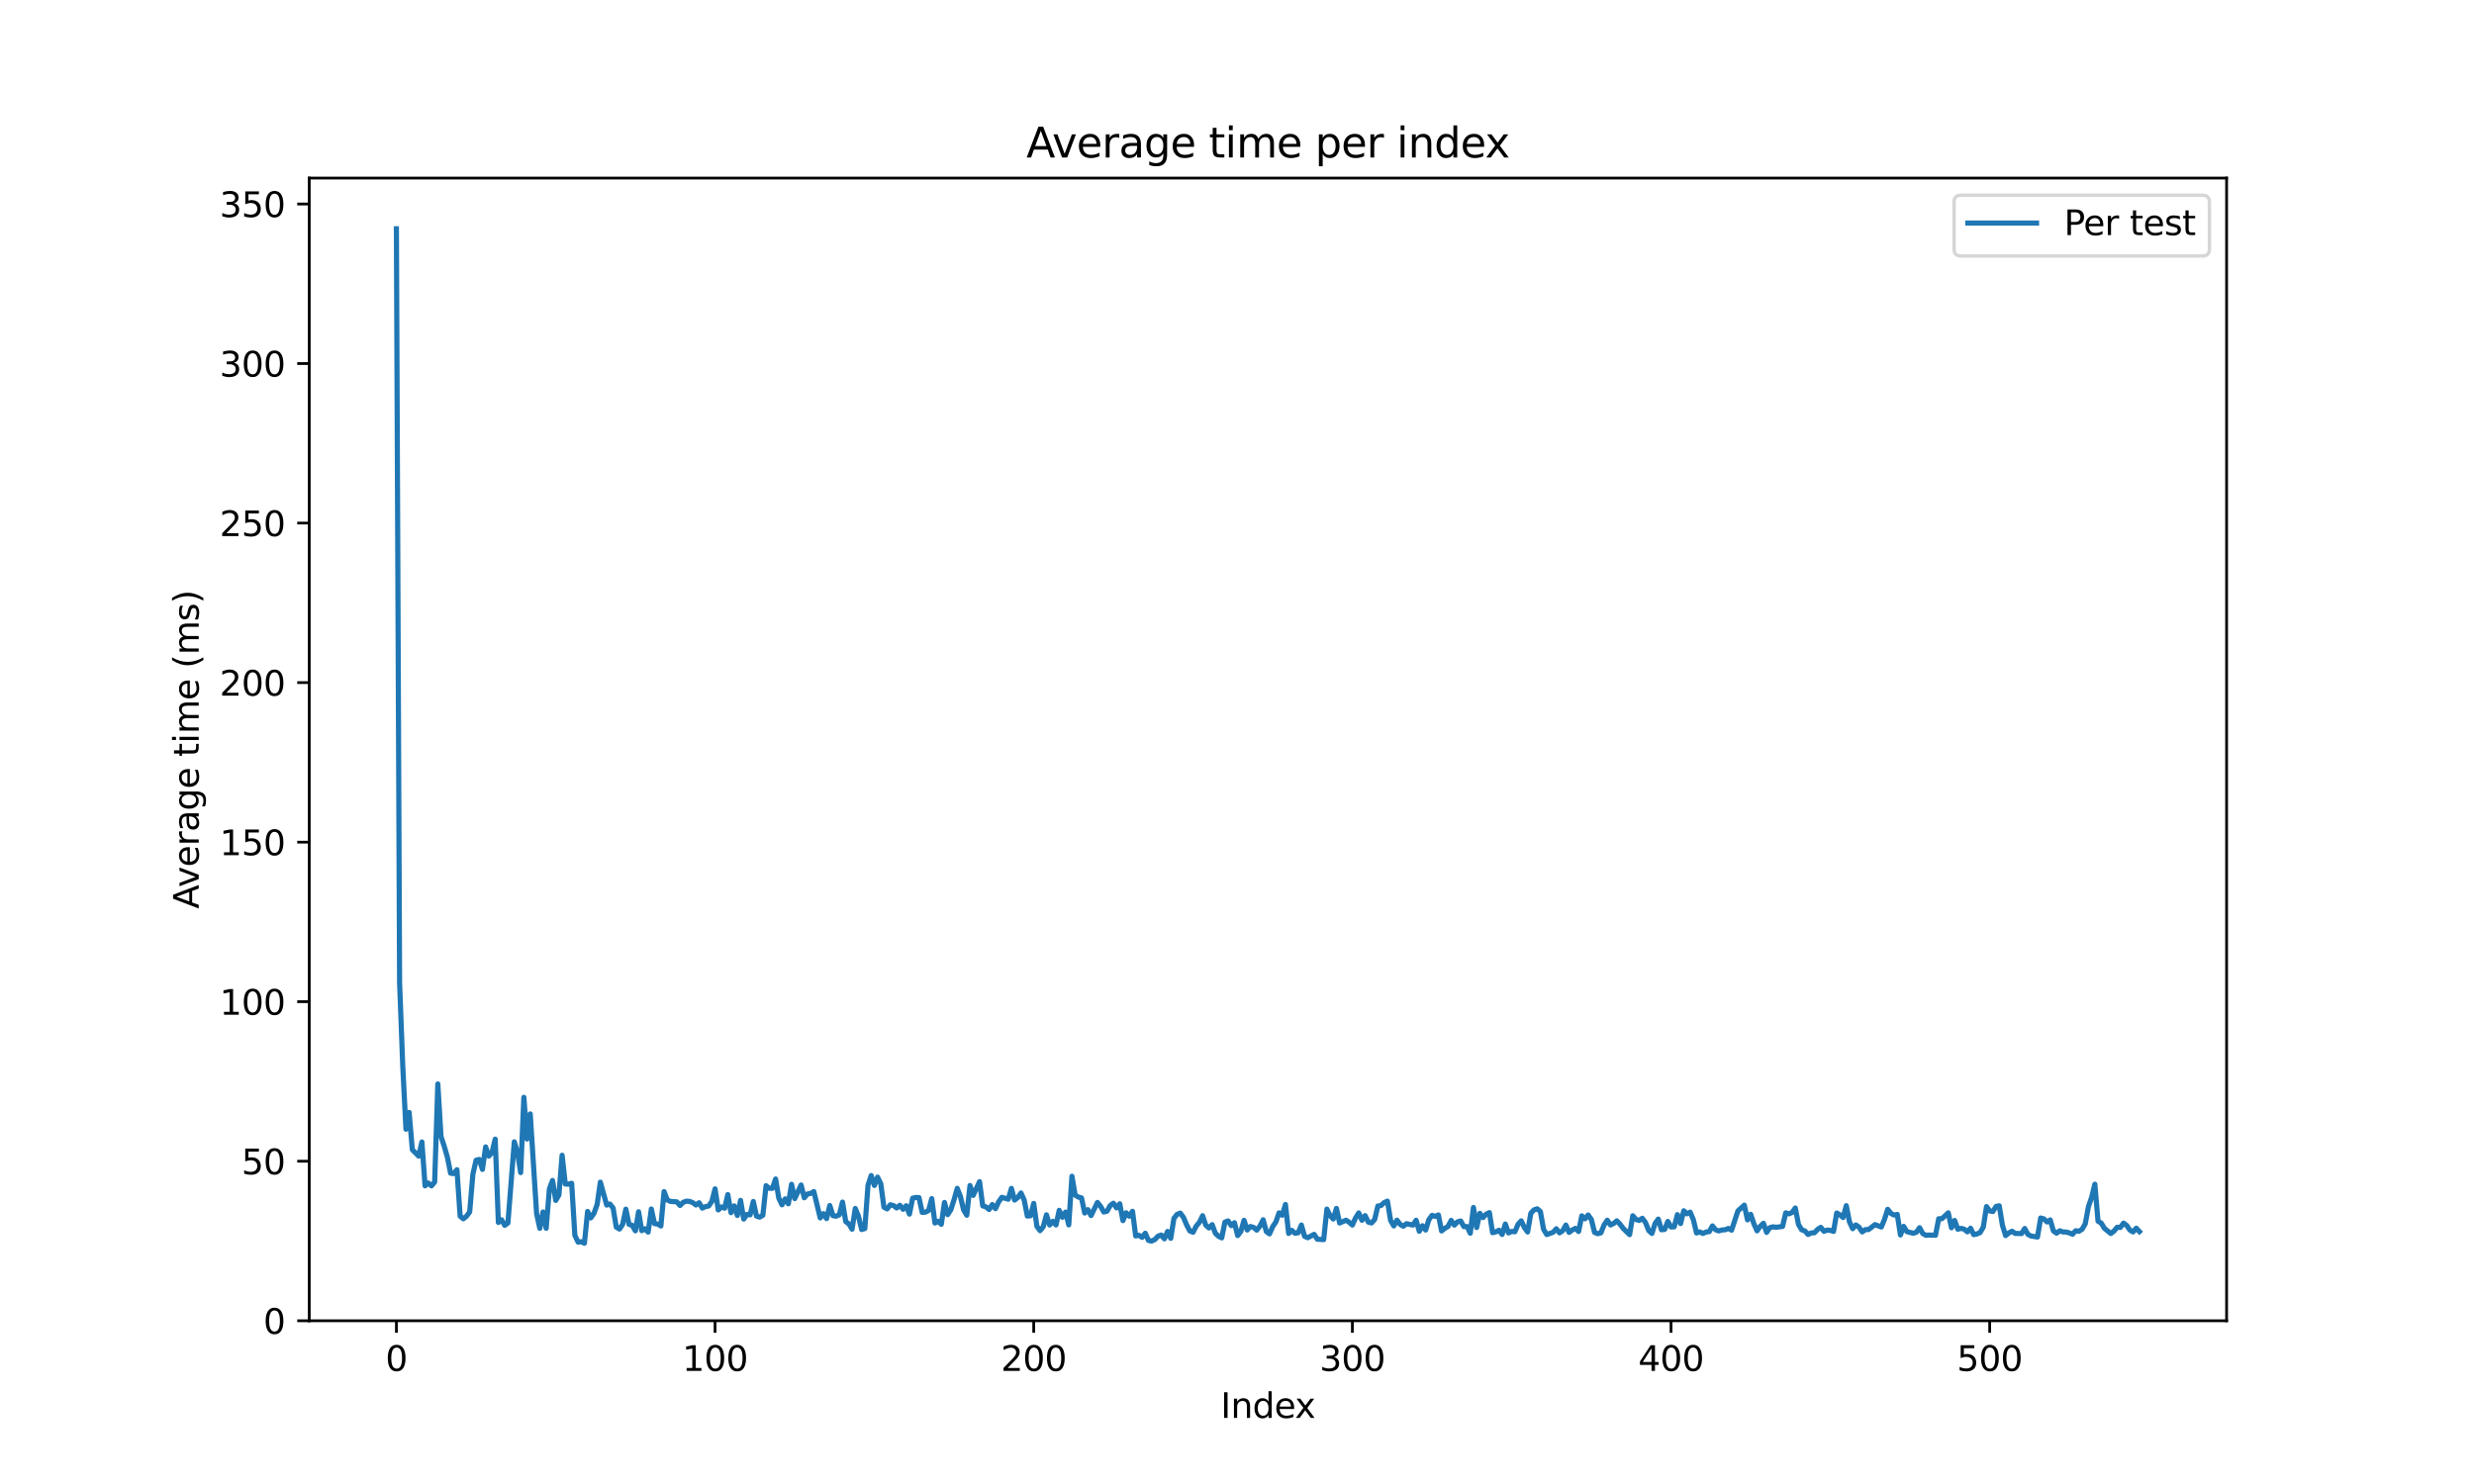 <?xml version="1.0" encoding="utf-8" standalone="no"?>
<!DOCTYPE svg PUBLIC "-//W3C//DTD SVG 1.1//EN"
  "http://www.w3.org/Graphics/SVG/1.1/DTD/svg11.dtd">
<svg xmlns:xlink="http://www.w3.org/1999/xlink" width="720pt" height="432pt" viewBox="0 0 720 432" xmlns="http://www.w3.org/2000/svg" version="1.1">
 <defs>
  <style type="text/css">*{stroke-linejoin: round; stroke-linecap: butt}</style>
 </defs>
 <g id="figure_1">
  <g id="patch_1">
   <path d="M 0 432 
L 720 432 
L 720 0 
L 0 0 
z
" style="fill: #ffffff"/>
  </g>
  <g id="axes_1">
   <g id="patch_2">
    <path d="M 90 384.48 
L 648 384.48 
L 648 51.84 
L 90 51.84 
z
" style="fill: #ffffff"/>
   </g>
   <g id="matplotlib.axis_1">
    <g id="xtick_1">
     <g id="line2d_1">
      <defs>
       <path id="me99791a29d" d="M 0 0 
L 0 3.5 
" style="stroke: #000000; stroke-width: 0.8"/>
      </defs>
      <g>
       <use xlink:href="#me99791a29d" x="115.364" y="384.48" style="stroke: #000000; stroke-width: 0.8"/>
      </g>
     </g>
     <g id="text_1">
      <!-- 0 -->
      <g transform="translate(112.182 399.078) scale(0.1 -0.1)">
       <defs>
        <path id="DejaVuSans-30" d="M 2034 4250 
Q 1547 4250 1301 3770 
Q 1056 3291 1056 2328 
Q 1056 1369 1301 889 
Q 1547 409 2034 409 
Q 2525 409 2770 889 
Q 3016 1369 3016 2328 
Q 3016 3291 2770 3770 
Q 2525 4250 2034 4250 
z
M 2034 4750 
Q 2819 4750 3233 4129 
Q 3647 3509 3647 2328 
Q 3647 1150 3233 529 
Q 2819 -91 2034 -91 
Q 1250 -91 836 529 
Q 422 1150 422 2328 
Q 422 3509 836 4129 
Q 1250 4750 2034 4750 
z
" transform="scale(0.016)"/>
       </defs>
       <use xlink:href="#DejaVuSans-30"/>
      </g>
     </g>
    </g>
    <g id="xtick_2">
     <g id="line2d_2">
      <g>
       <use xlink:href="#me99791a29d" x="208.101" y="384.48" style="stroke: #000000; stroke-width: 0.8"/>
      </g>
     </g>
     <g id="text_2">
      <!-- 100 -->
      <g transform="translate(198.557 399.078) scale(0.1 -0.1)">
       <defs>
        <path id="DejaVuSans-31" d="M 794 531 
L 1825 531 
L 1825 4091 
L 703 3866 
L 703 4441 
L 1819 4666 
L 2450 4666 
L 2450 531 
L 3481 531 
L 3481 0 
L 794 0 
L 794 531 
z
" transform="scale(0.016)"/>
       </defs>
       <use xlink:href="#DejaVuSans-31"/>
       <use xlink:href="#DejaVuSans-30" transform="translate(63.623 0)"/>
       <use xlink:href="#DejaVuSans-30" transform="translate(127.246 0)"/>
      </g>
     </g>
    </g>
    <g id="xtick_3">
     <g id="line2d_3">
      <g>
       <use xlink:href="#me99791a29d" x="300.838" y="384.48" style="stroke: #000000; stroke-width: 0.8"/>
      </g>
     </g>
     <g id="text_3">
      <!-- 200 -->
      <g transform="translate(291.294 399.078) scale(0.1 -0.1)">
       <defs>
        <path id="DejaVuSans-32" d="M 1228 531 
L 3431 531 
L 3431 0 
L 469 0 
L 469 531 
Q 828 903 1448 1529 
Q 2069 2156 2228 2338 
Q 2531 2678 2651 2914 
Q 2772 3150 2772 3378 
Q 2772 3750 2511 3984 
Q 2250 4219 1831 4219 
Q 1534 4219 1204 4116 
Q 875 4013 500 3803 
L 500 4441 
Q 881 4594 1212 4672 
Q 1544 4750 1819 4750 
Q 2544 4750 2975 4387 
Q 3406 4025 3406 3419 
Q 3406 3131 3298 2873 
Q 3191 2616 2906 2266 
Q 2828 2175 2409 1742 
Q 1991 1309 1228 531 
z
" transform="scale(0.016)"/>
       </defs>
       <use xlink:href="#DejaVuSans-32"/>
       <use xlink:href="#DejaVuSans-30" transform="translate(63.623 0)"/>
       <use xlink:href="#DejaVuSans-30" transform="translate(127.246 0)"/>
      </g>
     </g>
    </g>
    <g id="xtick_4">
     <g id="line2d_4">
      <g>
       <use xlink:href="#me99791a29d" x="393.575" y="384.48" style="stroke: #000000; stroke-width: 0.8"/>
      </g>
     </g>
     <g id="text_4">
      <!-- 300 -->
      <g transform="translate(384.032 399.078) scale(0.1 -0.1)">
       <defs>
        <path id="DejaVuSans-33" d="M 2597 2516 
Q 3050 2419 3304 2112 
Q 3559 1806 3559 1356 
Q 3559 666 3084 287 
Q 2609 -91 1734 -91 
Q 1441 -91 1130 -33 
Q 819 25 488 141 
L 488 750 
Q 750 597 1062 519 
Q 1375 441 1716 441 
Q 2309 441 2620 675 
Q 2931 909 2931 1356 
Q 2931 1769 2642 2001 
Q 2353 2234 1838 2234 
L 1294 2234 
L 1294 2753 
L 1863 2753 
Q 2328 2753 2575 2939 
Q 2822 3125 2822 3475 
Q 2822 3834 2567 4026 
Q 2313 4219 1838 4219 
Q 1578 4219 1281 4162 
Q 984 4106 628 3988 
L 628 4550 
Q 988 4650 1302 4700 
Q 1616 4750 1894 4750 
Q 2613 4750 3031 4423 
Q 3450 4097 3450 3541 
Q 3450 3153 3228 2886 
Q 3006 2619 2597 2516 
z
" transform="scale(0.016)"/>
       </defs>
       <use xlink:href="#DejaVuSans-33"/>
       <use xlink:href="#DejaVuSans-30" transform="translate(63.623 0)"/>
       <use xlink:href="#DejaVuSans-30" transform="translate(127.246 0)"/>
      </g>
     </g>
    </g>
    <g id="xtick_5">
     <g id="line2d_5">
      <g>
       <use xlink:href="#me99791a29d" x="486.313" y="384.48" style="stroke: #000000; stroke-width: 0.8"/>
      </g>
     </g>
     <g id="text_5">
      <!-- 400 -->
      <g transform="translate(476.769 399.078) scale(0.1 -0.1)">
       <defs>
        <path id="DejaVuSans-34" d="M 2419 4116 
L 825 1625 
L 2419 1625 
L 2419 4116 
z
M 2253 4666 
L 3047 4666 
L 3047 1625 
L 3713 1625 
L 3713 1100 
L 3047 1100 
L 3047 0 
L 2419 0 
L 2419 1100 
L 313 1100 
L 313 1709 
L 2253 4666 
z
" transform="scale(0.016)"/>
       </defs>
       <use xlink:href="#DejaVuSans-34"/>
       <use xlink:href="#DejaVuSans-30" transform="translate(63.623 0)"/>
       <use xlink:href="#DejaVuSans-30" transform="translate(127.246 0)"/>
      </g>
     </g>
    </g>
    <g id="xtick_6">
     <g id="line2d_6">
      <g>
       <use xlink:href="#me99791a29d" x="579.05" y="384.48" style="stroke: #000000; stroke-width: 0.8"/>
      </g>
     </g>
     <g id="text_6">
      <!-- 500 -->
      <g transform="translate(569.506 399.078) scale(0.1 -0.1)">
       <defs>
        <path id="DejaVuSans-35" d="M 691 4666 
L 3169 4666 
L 3169 4134 
L 1269 4134 
L 1269 2991 
Q 1406 3038 1543 3061 
Q 1681 3084 1819 3084 
Q 2600 3084 3056 2656 
Q 3513 2228 3513 1497 
Q 3513 744 3044 326 
Q 2575 -91 1722 -91 
Q 1428 -91 1123 -41 
Q 819 9 494 109 
L 494 744 
Q 775 591 1075 516 
Q 1375 441 1709 441 
Q 2250 441 2565 725 
Q 2881 1009 2881 1497 
Q 2881 1984 2565 2268 
Q 2250 2553 1709 2553 
Q 1456 2553 1204 2497 
Q 953 2441 691 2322 
L 691 4666 
z
" transform="scale(0.016)"/>
       </defs>
       <use xlink:href="#DejaVuSans-35"/>
       <use xlink:href="#DejaVuSans-30" transform="translate(63.623 0)"/>
       <use xlink:href="#DejaVuSans-30" transform="translate(127.246 0)"/>
      </g>
     </g>
    </g>
    <g id="text_7">
     <!-- Index -->
     <g transform="translate(355.234 412.757) scale(0.1 -0.1)">
      <defs>
       <path id="DejaVuSans-49" d="M 628 4666 
L 1259 4666 
L 1259 0 
L 628 0 
L 628 4666 
z
" transform="scale(0.016)"/>
       <path id="DejaVuSans-6e" d="M 3513 2113 
L 3513 0 
L 2938 0 
L 2938 2094 
Q 2938 2591 2744 2837 
Q 2550 3084 2163 3084 
Q 1697 3084 1428 2787 
Q 1159 2491 1159 1978 
L 1159 0 
L 581 0 
L 581 3500 
L 1159 3500 
L 1159 2956 
Q 1366 3272 1645 3428 
Q 1925 3584 2291 3584 
Q 2894 3584 3203 3211 
Q 3513 2838 3513 2113 
z
" transform="scale(0.016)"/>
       <path id="DejaVuSans-64" d="M 2906 2969 
L 2906 4863 
L 3481 4863 
L 3481 0 
L 2906 0 
L 2906 525 
Q 2725 213 2448 61 
Q 2172 -91 1784 -91 
Q 1150 -91 751 415 
Q 353 922 353 1747 
Q 353 2572 751 3078 
Q 1150 3584 1784 3584 
Q 2172 3584 2448 3432 
Q 2725 3281 2906 2969 
z
M 947 1747 
Q 947 1113 1208 752 
Q 1469 391 1925 391 
Q 2381 391 2643 752 
Q 2906 1113 2906 1747 
Q 2906 2381 2643 2742 
Q 2381 3103 1925 3103 
Q 1469 3103 1208 2742 
Q 947 2381 947 1747 
z
" transform="scale(0.016)"/>
       <path id="DejaVuSans-65" d="M 3597 1894 
L 3597 1613 
L 953 1613 
Q 991 1019 1311 708 
Q 1631 397 2203 397 
Q 2534 397 2845 478 
Q 3156 559 3463 722 
L 3463 178 
Q 3153 47 2828 -22 
Q 2503 -91 2169 -91 
Q 1331 -91 842 396 
Q 353 884 353 1716 
Q 353 2575 817 3079 
Q 1281 3584 2069 3584 
Q 2775 3584 3186 3129 
Q 3597 2675 3597 1894 
z
M 3022 2063 
Q 3016 2534 2758 2815 
Q 2500 3097 2075 3097 
Q 1594 3097 1305 2825 
Q 1016 2553 972 2059 
L 3022 2063 
z
" transform="scale(0.016)"/>
       <path id="DejaVuSans-78" d="M 3513 3500 
L 2247 1797 
L 3578 0 
L 2900 0 
L 1881 1375 
L 863 0 
L 184 0 
L 1544 1831 
L 300 3500 
L 978 3500 
L 1906 2253 
L 2834 3500 
L 3513 3500 
z
" transform="scale(0.016)"/>
      </defs>
      <use xlink:href="#DejaVuSans-49"/>
      <use xlink:href="#DejaVuSans-6e" transform="translate(29.492 0)"/>
      <use xlink:href="#DejaVuSans-64" transform="translate(92.871 0)"/>
      <use xlink:href="#DejaVuSans-65" transform="translate(156.348 0)"/>
      <use xlink:href="#DejaVuSans-78" transform="translate(216.121 0)"/>
     </g>
    </g>
   </g>
   <g id="matplotlib.axis_2">
    <g id="ytick_1">
     <g id="line2d_7">
      <defs>
       <path id="m899524e3b2" d="M 0 0 
L -3.5 0 
" style="stroke: #000000; stroke-width: 0.8"/>
      </defs>
      <g>
       <use xlink:href="#m899524e3b2" x="90" y="384.48" style="stroke: #000000; stroke-width: 0.8"/>
      </g>
     </g>
     <g id="text_8">
      <!-- 0 -->
      <g transform="translate(76.638 388.279) scale(0.1 -0.1)">
       <use xlink:href="#DejaVuSans-30"/>
      </g>
     </g>
    </g>
    <g id="ytick_2">
     <g id="line2d_8">
      <g>
       <use xlink:href="#m899524e3b2" x="90" y="338.038" style="stroke: #000000; stroke-width: 0.8"/>
      </g>
     </g>
     <g id="text_9">
      <!-- 50 -->
      <g transform="translate(70.275 341.837) scale(0.1 -0.1)">
       <use xlink:href="#DejaVuSans-35"/>
       <use xlink:href="#DejaVuSans-30" transform="translate(63.623 0)"/>
      </g>
     </g>
    </g>
    <g id="ytick_3">
     <g id="line2d_9">
      <g>
       <use xlink:href="#m899524e3b2" x="90" y="291.595" style="stroke: #000000; stroke-width: 0.8"/>
      </g>
     </g>
     <g id="text_10">
      <!-- 100 -->
      <g transform="translate(63.913 295.394) scale(0.1 -0.1)">
       <use xlink:href="#DejaVuSans-31"/>
       <use xlink:href="#DejaVuSans-30" transform="translate(63.623 0)"/>
       <use xlink:href="#DejaVuSans-30" transform="translate(127.246 0)"/>
      </g>
     </g>
    </g>
    <g id="ytick_4">
     <g id="line2d_10">
      <g>
       <use xlink:href="#m899524e3b2" x="90" y="245.153" style="stroke: #000000; stroke-width: 0.8"/>
      </g>
     </g>
     <g id="text_11">
      <!-- 150 -->
      <g transform="translate(63.913 248.952) scale(0.1 -0.1)">
       <use xlink:href="#DejaVuSans-31"/>
       <use xlink:href="#DejaVuSans-35" transform="translate(63.623 0)"/>
       <use xlink:href="#DejaVuSans-30" transform="translate(127.246 0)"/>
      </g>
     </g>
    </g>
    <g id="ytick_5">
     <g id="line2d_11">
      <g>
       <use xlink:href="#m899524e3b2" x="90" y="198.71" style="stroke: #000000; stroke-width: 0.8"/>
      </g>
     </g>
     <g id="text_12">
      <!-- 200 -->
      <g transform="translate(63.913 202.51) scale(0.1 -0.1)">
       <use xlink:href="#DejaVuSans-32"/>
       <use xlink:href="#DejaVuSans-30" transform="translate(63.623 0)"/>
       <use xlink:href="#DejaVuSans-30" transform="translate(127.246 0)"/>
      </g>
     </g>
    </g>
    <g id="ytick_6">
     <g id="line2d_12">
      <g>
       <use xlink:href="#m899524e3b2" x="90" y="152.268" style="stroke: #000000; stroke-width: 0.8"/>
      </g>
     </g>
     <g id="text_13">
      <!-- 250 -->
      <g transform="translate(63.913 156.067) scale(0.1 -0.1)">
       <use xlink:href="#DejaVuSans-32"/>
       <use xlink:href="#DejaVuSans-35" transform="translate(63.623 0)"/>
       <use xlink:href="#DejaVuSans-30" transform="translate(127.246 0)"/>
      </g>
     </g>
    </g>
    <g id="ytick_7">
     <g id="line2d_13">
      <g>
       <use xlink:href="#m899524e3b2" x="90" y="105.826" style="stroke: #000000; stroke-width: 0.8"/>
      </g>
     </g>
     <g id="text_14">
      <!-- 300 -->
      <g transform="translate(63.913 109.625) scale(0.1 -0.1)">
       <use xlink:href="#DejaVuSans-33"/>
       <use xlink:href="#DejaVuSans-30" transform="translate(63.623 0)"/>
       <use xlink:href="#DejaVuSans-30" transform="translate(127.246 0)"/>
      </g>
     </g>
    </g>
    <g id="ytick_8">
     <g id="line2d_14">
      <g>
       <use xlink:href="#m899524e3b2" x="90" y="59.383" style="stroke: #000000; stroke-width: 0.8"/>
      </g>
     </g>
     <g id="text_15">
      <!-- 350 -->
      <g transform="translate(63.913 63.183) scale(0.1 -0.1)">
       <use xlink:href="#DejaVuSans-33"/>
       <use xlink:href="#DejaVuSans-35" transform="translate(63.623 0)"/>
       <use xlink:href="#DejaVuSans-30" transform="translate(127.246 0)"/>
      </g>
     </g>
    </g>
    <g id="text_16">
     <!-- Average time (ms) -->
     <g transform="translate(57.833 264.544) rotate(-90) scale(0.1 -0.1)">
      <defs>
       <path id="DejaVuSans-41" d="M 2188 4044 
L 1331 1722 
L 3047 1722 
L 2188 4044 
z
M 1831 4666 
L 2547 4666 
L 4325 0 
L 3669 0 
L 3244 1197 
L 1141 1197 
L 716 0 
L 50 0 
L 1831 4666 
z
" transform="scale(0.016)"/>
       <path id="DejaVuSans-76" d="M 191 3500 
L 800 3500 
L 1894 563 
L 2988 3500 
L 3597 3500 
L 2284 0 
L 1503 0 
L 191 3500 
z
" transform="scale(0.016)"/>
       <path id="DejaVuSans-72" d="M 2631 2963 
Q 2534 3019 2420 3045 
Q 2306 3072 2169 3072 
Q 1681 3072 1420 2755 
Q 1159 2438 1159 1844 
L 1159 0 
L 581 0 
L 581 3500 
L 1159 3500 
L 1159 2956 
Q 1341 3275 1631 3429 
Q 1922 3584 2338 3584 
Q 2397 3584 2469 3576 
Q 2541 3569 2628 3553 
L 2631 2963 
z
" transform="scale(0.016)"/>
       <path id="DejaVuSans-61" d="M 2194 1759 
Q 1497 1759 1228 1600 
Q 959 1441 959 1056 
Q 959 750 1161 570 
Q 1363 391 1709 391 
Q 2188 391 2477 730 
Q 2766 1069 2766 1631 
L 2766 1759 
L 2194 1759 
z
M 3341 1997 
L 3341 0 
L 2766 0 
L 2766 531 
Q 2569 213 2275 61 
Q 1981 -91 1556 -91 
Q 1019 -91 701 211 
Q 384 513 384 1019 
Q 384 1609 779 1909 
Q 1175 2209 1959 2209 
L 2766 2209 
L 2766 2266 
Q 2766 2663 2505 2880 
Q 2244 3097 1772 3097 
Q 1472 3097 1187 3025 
Q 903 2953 641 2809 
L 641 3341 
Q 956 3463 1253 3523 
Q 1550 3584 1831 3584 
Q 2591 3584 2966 3190 
Q 3341 2797 3341 1997 
z
" transform="scale(0.016)"/>
       <path id="DejaVuSans-67" d="M 2906 1791 
Q 2906 2416 2648 2759 
Q 2391 3103 1925 3103 
Q 1463 3103 1205 2759 
Q 947 2416 947 1791 
Q 947 1169 1205 825 
Q 1463 481 1925 481 
Q 2391 481 2648 825 
Q 2906 1169 2906 1791 
z
M 3481 434 
Q 3481 -459 3084 -895 
Q 2688 -1331 1869 -1331 
Q 1566 -1331 1297 -1286 
Q 1028 -1241 775 -1147 
L 775 -588 
Q 1028 -725 1275 -790 
Q 1522 -856 1778 -856 
Q 2344 -856 2625 -561 
Q 2906 -266 2906 331 
L 2906 616 
Q 2728 306 2450 153 
Q 2172 0 1784 0 
Q 1141 0 747 490 
Q 353 981 353 1791 
Q 353 2603 747 3093 
Q 1141 3584 1784 3584 
Q 2172 3584 2450 3431 
Q 2728 3278 2906 2969 
L 2906 3500 
L 3481 3500 
L 3481 434 
z
" transform="scale(0.016)"/>
       <path id="DejaVuSans-20" transform="scale(0.016)"/>
       <path id="DejaVuSans-74" d="M 1172 4494 
L 1172 3500 
L 2356 3500 
L 2356 3053 
L 1172 3053 
L 1172 1153 
Q 1172 725 1289 603 
Q 1406 481 1766 481 
L 2356 481 
L 2356 0 
L 1766 0 
Q 1100 0 847 248 
Q 594 497 594 1153 
L 594 3053 
L 172 3053 
L 172 3500 
L 594 3500 
L 594 4494 
L 1172 4494 
z
" transform="scale(0.016)"/>
       <path id="DejaVuSans-69" d="M 603 3500 
L 1178 3500 
L 1178 0 
L 603 0 
L 603 3500 
z
M 603 4863 
L 1178 4863 
L 1178 4134 
L 603 4134 
L 603 4863 
z
" transform="scale(0.016)"/>
       <path id="DejaVuSans-6d" d="M 3328 2828 
Q 3544 3216 3844 3400 
Q 4144 3584 4550 3584 
Q 5097 3584 5394 3201 
Q 5691 2819 5691 2113 
L 5691 0 
L 5113 0 
L 5113 2094 
Q 5113 2597 4934 2840 
Q 4756 3084 4391 3084 
Q 3944 3084 3684 2787 
Q 3425 2491 3425 1978 
L 3425 0 
L 2847 0 
L 2847 2094 
Q 2847 2600 2669 2842 
Q 2491 3084 2119 3084 
Q 1678 3084 1418 2786 
Q 1159 2488 1159 1978 
L 1159 0 
L 581 0 
L 581 3500 
L 1159 3500 
L 1159 2956 
Q 1356 3278 1631 3431 
Q 1906 3584 2284 3584 
Q 2666 3584 2933 3390 
Q 3200 3197 3328 2828 
z
" transform="scale(0.016)"/>
       <path id="DejaVuSans-28" d="M 1984 4856 
Q 1566 4138 1362 3434 
Q 1159 2731 1159 2009 
Q 1159 1288 1364 580 
Q 1569 -128 1984 -844 
L 1484 -844 
Q 1016 -109 783 600 
Q 550 1309 550 2009 
Q 550 2706 781 3412 
Q 1013 4119 1484 4856 
L 1984 4856 
z
" transform="scale(0.016)"/>
       <path id="DejaVuSans-73" d="M 2834 3397 
L 2834 2853 
Q 2591 2978 2328 3040 
Q 2066 3103 1784 3103 
Q 1356 3103 1142 2972 
Q 928 2841 928 2578 
Q 928 2378 1081 2264 
Q 1234 2150 1697 2047 
L 1894 2003 
Q 2506 1872 2764 1633 
Q 3022 1394 3022 966 
Q 3022 478 2636 193 
Q 2250 -91 1575 -91 
Q 1294 -91 989 -36 
Q 684 19 347 128 
L 347 722 
Q 666 556 975 473 
Q 1284 391 1588 391 
Q 1994 391 2212 530 
Q 2431 669 2431 922 
Q 2431 1156 2273 1281 
Q 2116 1406 1581 1522 
L 1381 1569 
Q 847 1681 609 1914 
Q 372 2147 372 2553 
Q 372 3047 722 3315 
Q 1072 3584 1716 3584 
Q 2034 3584 2315 3537 
Q 2597 3491 2834 3397 
z
" transform="scale(0.016)"/>
       <path id="DejaVuSans-29" d="M 513 4856 
L 1013 4856 
Q 1481 4119 1714 3412 
Q 1947 2706 1947 2009 
Q 1947 1309 1714 600 
Q 1481 -109 1013 -844 
L 513 -844 
Q 928 -128 1133 580 
Q 1338 1288 1338 2009 
Q 1338 2731 1133 3434 
Q 928 4138 513 4856 
z
" transform="scale(0.016)"/>
      </defs>
      <use xlink:href="#DejaVuSans-41"/>
      <use xlink:href="#DejaVuSans-76" transform="translate(62.533 0)"/>
      <use xlink:href="#DejaVuSans-65" transform="translate(121.713 0)"/>
      <use xlink:href="#DejaVuSans-72" transform="translate(183.236 0)"/>
      <use xlink:href="#DejaVuSans-61" transform="translate(224.35 0)"/>
      <use xlink:href="#DejaVuSans-67" transform="translate(285.629 0)"/>
      <use xlink:href="#DejaVuSans-65" transform="translate(349.105 0)"/>
      <use xlink:href="#DejaVuSans-20" transform="translate(410.629 0)"/>
      <use xlink:href="#DejaVuSans-74" transform="translate(442.416 0)"/>
      <use xlink:href="#DejaVuSans-69" transform="translate(481.625 0)"/>
      <use xlink:href="#DejaVuSans-6d" transform="translate(509.408 0)"/>
      <use xlink:href="#DejaVuSans-65" transform="translate(606.82 0)"/>
      <use xlink:href="#DejaVuSans-20" transform="translate(668.344 0)"/>
      <use xlink:href="#DejaVuSans-28" transform="translate(700.131 0)"/>
      <use xlink:href="#DejaVuSans-6d" transform="translate(739.145 0)"/>
      <use xlink:href="#DejaVuSans-73" transform="translate(836.557 0)"/>
      <use xlink:href="#DejaVuSans-29" transform="translate(888.656 0)"/>
     </g>
    </g>
   </g>
   <g id="line2d_15">
    <path d="M 115.364 66.605 
L 116.291 286.016 
L 117.218 310.415 
L 118.146 328.718 
L 119.073 323.83 
L 120 334.686 
L 121.855 336.548 
L 122.783 332.43 
L 123.71 345.208 
L 124.637 344.371 
L 125.565 345.218 
L 126.492 344.097 
L 127.419 315.539 
L 128.347 330.843 
L 129.274 333.67 
L 130.202 336.876 
L 131.129 341.532 
L 132.056 341.635 
L 132.984 340.508 
L 133.911 354.035 
L 134.838 354.795 
L 135.766 354.049 
L 136.693 352.788 
L 137.621 341.818 
L 138.548 337.747 
L 139.475 337.517 
L 140.403 340.421 
L 141.33 333.87 
L 142.257 336.546 
L 143.185 335.491 
L 144.112 331.613 
L 145.04 355.865 
L 145.967 355.073 
L 146.894 356.701 
L 147.822 356.016 
L 149.676 332.397 
L 150.604 335.458 
L 151.531 341.347 
L 152.459 319.438 
L 153.386 331.575 
L 154.313 324.273 
L 156.168 353.321 
L 157.095 357.581 
L 158.023 352.814 
L 158.95 357.56 
L 159.878 346.116 
L 160.805 343.638 
L 161.732 349.451 
L 162.66 347.868 
L 163.587 336.303 
L 164.514 344.675 
L 165.442 344.715 
L 166.369 344.46 
L 167.296 359.605 
L 168.224 361.581 
L 169.151 361.475 
L 170.079 361.915 
L 171.006 352.655 
L 171.933 354.539 
L 172.861 353.208 
L 173.788 350.625 
L 174.715 344.137 
L 176.57 350.801 
L 177.498 350.491 
L 178.425 351.649 
L 179.352 357.224 
L 180.28 357.784 
L 181.207 356.423 
L 182.134 351.986 
L 183.062 356.416 
L 183.989 356.712 
L 184.917 358.301 
L 185.844 352.753 
L 186.771 358.259 
L 187.699 357.697 
L 188.626 358.67 
L 189.553 351.949 
L 190.481 356.21 
L 191.408 356.329 
L 192.336 356.895 
L 193.263 346.882 
L 194.19 349.306 
L 195.118 349.738 
L 196.972 349.867 
L 197.9 350.926 
L 198.827 350.005 
L 199.755 349.662 
L 200.682 349.722 
L 201.609 350.096 
L 202.537 350.781 
L 203.464 350.127 
L 204.391 351.687 
L 205.319 351.256 
L 206.246 351.072 
L 207.174 349.718 
L 208.101 346.085 
L 209.028 352.219 
L 209.956 351.357 
L 210.883 351.706 
L 211.81 347.742 
L 212.738 353.018 
L 213.665 351.038 
L 214.592 353.828 
L 215.52 349.436 
L 216.447 354.877 
L 217.375 353.525 
L 218.302 353.643 
L 219.229 349.756 
L 220.157 354.008 
L 221.084 354.313 
L 222.011 353.772 
L 222.939 345.161 
L 223.866 345.912 
L 224.794 345.926 
L 225.721 343.207 
L 226.648 348.772 
L 227.576 350.728 
L 228.503 348.998 
L 229.43 350.433 
L 230.358 344.756 
L 231.285 348.92 
L 233.14 344.953 
L 234.067 348.677 
L 234.995 347.573 
L 235.922 347.409 
L 236.849 346.86 
L 238.704 354.539 
L 239.632 353.29 
L 240.559 354.743 
L 241.486 350.933 
L 242.414 353.895 
L 243.341 354.042 
L 244.268 353.623 
L 245.196 349.93 
L 246.123 355.58 
L 247.051 356.316 
L 247.978 357.825 
L 248.905 351.792 
L 249.833 354.035 
L 250.76 357.922 
L 251.687 357.643 
L 252.615 345.03 
L 253.542 342.201 
L 254.47 345.105 
L 255.397 342.661 
L 256.324 344.573 
L 257.252 351.418 
L 258.179 351.921 
L 259.106 350.712 
L 260.034 350.952 
L 260.961 351.645 
L 261.888 350.861 
L 262.816 352.035 
L 263.743 350.994 
L 264.671 353.435 
L 265.598 348.811 
L 266.525 348.59 
L 267.453 348.629 
L 268.38 352.937 
L 269.307 352.858 
L 270.235 352.388 
L 271.162 348.921 
L 272.09 356.036 
L 273.017 355.529 
L 273.944 356.39 
L 274.872 350.043 
L 275.799 353.591 
L 276.726 352.151 
L 277.654 349.23 
L 278.581 345.936 
L 279.509 348.3 
L 280.436 352.218 
L 281.363 353.761 
L 282.291 345.112 
L 283.218 347.981 
L 285.073 343.983 
L 286 351.036 
L 286.928 351.309 
L 287.855 352.095 
L 288.782 350.641 
L 289.71 351.843 
L 290.637 349.861 
L 291.564 348.547 
L 293.419 349.094 
L 294.347 345.95 
L 295.274 349.351 
L 296.201 348.621 
L 297.129 347.28 
L 298.056 349.312 
L 298.983 354.001 
L 299.911 353.915 
L 300.838 350.316 
L 301.765 357.011 
L 302.693 358.247 
L 303.62 357.098 
L 304.548 353.649 
L 305.475 356.601 
L 306.402 355.527 
L 307.33 356.584 
L 308.257 352.331 
L 309.184 354.351 
L 310.112 352.848 
L 311.039 356.575 
L 311.967 342.415 
L 312.894 347.881 
L 313.821 348.468 
L 314.749 348.712 
L 315.676 353.117 
L 316.603 352.141 
L 317.531 353.855 
L 319.386 350.039 
L 320.313 351.199 
L 321.24 352.824 
L 322.168 352.586 
L 323.095 350.939 
L 324.022 350.265 
L 324.95 351.615 
L 325.877 350.418 
L 326.805 355.329 
L 327.732 353.043 
L 328.659 354.046 
L 329.587 352.61 
L 330.514 359.785 
L 331.441 359.586 
L 332.369 360.204 
L 333.296 359 
L 334.224 361.088 
L 335.151 361.28 
L 336.078 360.849 
L 337.006 359.864 
L 337.933 359.523 
L 338.86 360.637 
L 339.788 358.485 
L 340.715 360.485 
L 341.643 354.669 
L 342.57 353.497 
L 343.497 353.14 
L 344.425 354.391 
L 345.352 356.606 
L 346.279 358.34 
L 347.207 358.718 
L 348.134 356.925 
L 349.061 355.807 
L 349.989 353.903 
L 350.916 356.655 
L 351.844 357.464 
L 352.771 356.498 
L 353.698 359.014 
L 354.626 359.883 
L 355.553 360.351 
L 356.48 355.779 
L 357.408 355.413 
L 358.335 356.788 
L 359.263 355.945 
L 360.19 359.683 
L 361.117 358.486 
L 362.045 355.243 
L 362.972 358.059 
L 363.899 357.038 
L 364.827 357.307 
L 365.754 358.097 
L 366.682 356.92 
L 367.609 355.078 
L 368.536 358.531 
L 369.464 359.189 
L 370.391 357.093 
L 371.318 355.707 
L 372.246 353.067 
L 373.173 353.759 
L 374.101 350.631 
L 375.028 359.062 
L 375.955 358.169 
L 376.883 359.017 
L 377.81 358.862 
L 378.737 356.612 
L 379.665 359.897 
L 380.592 360.307 
L 382.447 359.321 
L 383.374 360.744 
L 385.229 360.863 
L 386.156 351.978 
L 387.084 353.849 
L 388.011 354.865 
L 388.939 351.773 
L 389.866 356.021 
L 391.721 355.213 
L 392.648 355.811 
L 393.575 356.616 
L 394.503 354.545 
L 395.43 353.083 
L 396.357 355.24 
L 397.285 353.867 
L 398.212 355.753 
L 399.14 356.018 
L 400.067 354.996 
L 400.994 351.076 
L 401.922 350.922 
L 402.849 350.068 
L 403.776 349.654 
L 404.704 355.279 
L 405.631 356.874 
L 406.559 355.193 
L 407.486 356.435 
L 408.413 356.95 
L 409.341 356.22 
L 411.195 356.634 
L 412.123 355.221 
L 413.05 358.427 
L 413.978 356.823 
L 414.905 358.067 
L 415.832 355.06 
L 416.76 353.8 
L 417.687 354.102 
L 418.614 353.681 
L 419.542 358.339 
L 420.469 357.581 
L 421.397 357.055 
L 422.324 355.265 
L 423.251 356.638 
L 424.179 355.675 
L 425.106 355.432 
L 426.033 357.074 
L 426.961 357.053 
L 427.888 359.003 
L 428.816 351.501 
L 429.743 357.347 
L 430.67 353.199 
L 431.598 354.439 
L 432.525 353.437 
L 433.452 353.004 
L 434.38 358.841 
L 435.307 358.615 
L 436.235 358.111 
L 437.162 359.362 
L 438.089 356.317 
L 439.017 358.918 
L 439.944 358.47 
L 440.871 358.573 
L 441.799 356.387 
L 442.726 355.394 
L 443.653 357.385 
L 444.581 358.639 
L 445.508 353.198 
L 446.436 352.199 
L 447.363 351.892 
L 448.29 352.672 
L 449.218 357.842 
L 450.145 359.387 
L 452 358.725 
L 452.927 357.699 
L 453.855 358.892 
L 454.782 358.273 
L 455.709 356.618 
L 456.637 358.75 
L 457.564 358.068 
L 458.491 357.587 
L 459.419 358.492 
L 460.346 353.935 
L 461.274 354.814 
L 462.201 353.689 
L 463.128 355.014 
L 464.056 358.761 
L 464.983 359.133 
L 465.91 358.882 
L 466.838 356.569 
L 467.765 355.215 
L 468.693 356.599 
L 469.62 356.155 
L 470.547 355.391 
L 471.475 356.373 
L 472.402 357.599 
L 474.257 359.409 
L 475.184 353.913 
L 476.112 354.994 
L 477.039 355.287 
L 477.966 354.642 
L 478.894 355.896 
L 479.821 358.209 
L 480.748 359.061 
L 481.676 356.165 
L 482.603 354.876 
L 483.53 357.992 
L 484.458 357.886 
L 485.385 355.571 
L 486.313 357.181 
L 487.24 357.139 
L 488.167 353.588 
L 489.095 356.187 
L 490.022 352.463 
L 490.949 353.348 
L 491.877 352.865 
L 492.804 355.036 
L 493.732 358.927 
L 494.659 358.606 
L 495.586 359.072 
L 496.514 358.645 
L 497.441 358.533 
L 498.368 356.867 
L 499.296 358.009 
L 500.223 358.328 
L 501.151 358.054 
L 502.078 357.985 
L 503.005 357.608 
L 503.933 358.115 
L 505.787 352.499 
L 507.642 350.829 
L 508.57 355.11 
L 509.497 353.486 
L 510.424 356.239 
L 511.352 358.307 
L 512.279 356.991 
L 513.206 356.107 
L 514.134 358.752 
L 515.061 357.386 
L 515.989 357.13 
L 516.916 357.275 
L 518.771 357.012 
L 519.698 353.062 
L 520.625 353.353 
L 521.553 352.964 
L 522.48 351.657 
L 523.408 356.448 
L 524.335 357.995 
L 525.262 358.327 
L 526.19 359.359 
L 527.117 358.911 
L 528.044 358.859 
L 528.972 357.883 
L 529.899 357.28 
L 530.826 358.436 
L 531.754 358.081 
L 532.681 358.168 
L 533.609 358.465 
L 534.536 353.113 
L 535.463 353.651 
L 536.391 354.423 
L 537.318 350.981 
L 538.245 355.691 
L 539.173 357.681 
L 540.1 356.585 
L 541.028 357.243 
L 541.955 358.618 
L 542.882 357.942 
L 543.81 357.926 
L 545.664 356.492 
L 547.519 357.19 
L 548.447 354.934 
L 549.374 352.035 
L 550.301 353.224 
L 551.229 353.707 
L 552.156 353.529 
L 553.083 359.506 
L 554.011 357.001 
L 554.938 358.516 
L 556.793 359.006 
L 557.72 358.719 
L 558.648 357.394 
L 559.575 359.09 
L 560.502 359.611 
L 561.43 359.522 
L 563.285 359.594 
L 564.212 354.788 
L 565.139 354.78 
L 566.994 353.062 
L 567.921 357.406 
L 568.849 355.29 
L 569.776 357.833 
L 570.704 357.581 
L 571.631 357.816 
L 572.558 358.597 
L 573.486 357.542 
L 574.413 359.412 
L 575.34 359.21 
L 576.268 358.8 
L 577.195 357.208 
L 578.122 351.244 
L 579.05 352.502 
L 579.977 352.687 
L 580.905 351.196 
L 581.832 351.011 
L 582.759 356.677 
L 583.687 359.684 
L 584.614 358.921 
L 585.541 358.414 
L 586.469 359.049 
L 588.324 359.098 
L 589.251 357.618 
L 590.178 359.342 
L 591.106 359.812 
L 592.96 360.11 
L 593.888 354.568 
L 594.815 354.817 
L 595.743 355.718 
L 596.67 355.122 
L 597.597 358.333 
L 598.525 358.979 
L 599.452 358.286 
L 600.379 358.624 
L 601.307 358.653 
L 602.234 358.908 
L 603.162 359.288 
L 604.089 358.272 
L 605.016 358.431 
L 605.944 357.844 
L 606.871 356.244 
L 607.798 351.219 
L 608.726 348.56 
L 609.653 344.728 
L 610.581 355.498 
L 611.508 356.042 
L 612.435 357.567 
L 614.29 359.079 
L 615.217 358.378 
L 616.145 357.268 
L 617.072 357.316 
L 618 356.052 
L 618.927 356.732 
L 619.854 358.084 
L 620.782 358.613 
L 621.709 357.528 
L 622.636 358.518 
L 622.636 358.518 
" clip-path="url(#p44f7ca1853)" style="fill: none; stroke: #1f77b4; stroke-width: 1.5; stroke-linecap: square"/>
   </g>
   <g id="patch_3">
    <path d="M 90 384.48 
L 90 51.84 
" style="fill: none; stroke: #000000; stroke-width: 0.8; stroke-linejoin: miter; stroke-linecap: square"/>
   </g>
   <g id="patch_4">
    <path d="M 648 384.48 
L 648 51.84 
" style="fill: none; stroke: #000000; stroke-width: 0.8; stroke-linejoin: miter; stroke-linecap: square"/>
   </g>
   <g id="patch_5">
    <path d="M 90 384.48 
L 648 384.48 
" style="fill: none; stroke: #000000; stroke-width: 0.8; stroke-linejoin: miter; stroke-linecap: square"/>
   </g>
   <g id="patch_6">
    <path d="M 90 51.84 
L 648 51.84 
" style="fill: none; stroke: #000000; stroke-width: 0.8; stroke-linejoin: miter; stroke-linecap: square"/>
   </g>
   <g id="text_17">
    <!-- Average time per index -->
    <g transform="translate(298.701 45.84) scale(0.12 -0.12)">
     <defs>
      <path id="DejaVuSans-70" d="M 1159 525 
L 1159 -1331 
L 581 -1331 
L 581 3500 
L 1159 3500 
L 1159 2969 
Q 1341 3281 1617 3432 
Q 1894 3584 2278 3584 
Q 2916 3584 3314 3078 
Q 3713 2572 3713 1747 
Q 3713 922 3314 415 
Q 2916 -91 2278 -91 
Q 1894 -91 1617 61 
Q 1341 213 1159 525 
z
M 3116 1747 
Q 3116 2381 2855 2742 
Q 2594 3103 2138 3103 
Q 1681 3103 1420 2742 
Q 1159 2381 1159 1747 
Q 1159 1113 1420 752 
Q 1681 391 2138 391 
Q 2594 391 2855 752 
Q 3116 1113 3116 1747 
z
" transform="scale(0.016)"/>
     </defs>
     <use xlink:href="#DejaVuSans-41"/>
     <use xlink:href="#DejaVuSans-76" transform="translate(62.533 0)"/>
     <use xlink:href="#DejaVuSans-65" transform="translate(121.713 0)"/>
     <use xlink:href="#DejaVuSans-72" transform="translate(183.236 0)"/>
     <use xlink:href="#DejaVuSans-61" transform="translate(224.35 0)"/>
     <use xlink:href="#DejaVuSans-67" transform="translate(285.629 0)"/>
     <use xlink:href="#DejaVuSans-65" transform="translate(349.105 0)"/>
     <use xlink:href="#DejaVuSans-20" transform="translate(410.629 0)"/>
     <use xlink:href="#DejaVuSans-74" transform="translate(442.416 0)"/>
     <use xlink:href="#DejaVuSans-69" transform="translate(481.625 0)"/>
     <use xlink:href="#DejaVuSans-6d" transform="translate(509.408 0)"/>
     <use xlink:href="#DejaVuSans-65" transform="translate(606.82 0)"/>
     <use xlink:href="#DejaVuSans-20" transform="translate(668.344 0)"/>
     <use xlink:href="#DejaVuSans-70" transform="translate(700.131 0)"/>
     <use xlink:href="#DejaVuSans-65" transform="translate(763.607 0)"/>
     <use xlink:href="#DejaVuSans-72" transform="translate(825.131 0)"/>
     <use xlink:href="#DejaVuSans-20" transform="translate(866.244 0)"/>
     <use xlink:href="#DejaVuSans-69" transform="translate(898.031 0)"/>
     <use xlink:href="#DejaVuSans-6e" transform="translate(925.814 0)"/>
     <use xlink:href="#DejaVuSans-64" transform="translate(989.193 0)"/>
     <use xlink:href="#DejaVuSans-65" transform="translate(1052.67 0)"/>
     <use xlink:href="#DejaVuSans-78" transform="translate(1112.443 0)"/>
    </g>
   </g>
   <g id="legend_1">
    <g id="patch_7">
     <path d="M 570.688 74.518 
L 641 74.518 
Q 643 74.518 643 72.518 
L 643 58.84 
Q 643 56.84 641 56.84 
L 570.688 56.84 
Q 568.688 56.84 568.688 58.84 
L 568.688 72.518 
Q 568.688 74.518 570.688 74.518 
z
" style="fill: #ffffff; opacity: 0.8; stroke: #cccccc; stroke-linejoin: miter"/>
    </g>
    <g id="line2d_16">
     <path d="M 572.688 64.938 
L 582.688 64.938 
L 592.688 64.938 
" style="fill: none; stroke: #1f77b4; stroke-width: 1.5; stroke-linecap: square"/>
    </g>
    <g id="text_18">
     <!-- Per test -->
     <g transform="translate(600.688 68.438) scale(0.1 -0.1)">
      <defs>
       <path id="DejaVuSans-50" d="M 1259 4147 
L 1259 2394 
L 2053 2394 
Q 2494 2394 2734 2622 
Q 2975 2850 2975 3272 
Q 2975 3691 2734 3919 
Q 2494 4147 2053 4147 
L 1259 4147 
z
M 628 4666 
L 2053 4666 
Q 2838 4666 3239 4311 
Q 3641 3956 3641 3272 
Q 3641 2581 3239 2228 
Q 2838 1875 2053 1875 
L 1259 1875 
L 1259 0 
L 628 0 
L 628 4666 
z
" transform="scale(0.016)"/>
      </defs>
      <use xlink:href="#DejaVuSans-50"/>
      <use xlink:href="#DejaVuSans-65" transform="translate(56.678 0)"/>
      <use xlink:href="#DejaVuSans-72" transform="translate(118.201 0)"/>
      <use xlink:href="#DejaVuSans-20" transform="translate(159.314 0)"/>
      <use xlink:href="#DejaVuSans-74" transform="translate(191.102 0)"/>
      <use xlink:href="#DejaVuSans-65" transform="translate(230.311 0)"/>
      <use xlink:href="#DejaVuSans-73" transform="translate(291.834 0)"/>
      <use xlink:href="#DejaVuSans-74" transform="translate(343.934 0)"/>
     </g>
    </g>
   </g>
  </g>
 </g>
 <defs>
  <clipPath id="p44f7ca1853">
   <rect x="90" y="51.84" width="558" height="332.64"/>
  </clipPath>
 </defs>
</svg>
